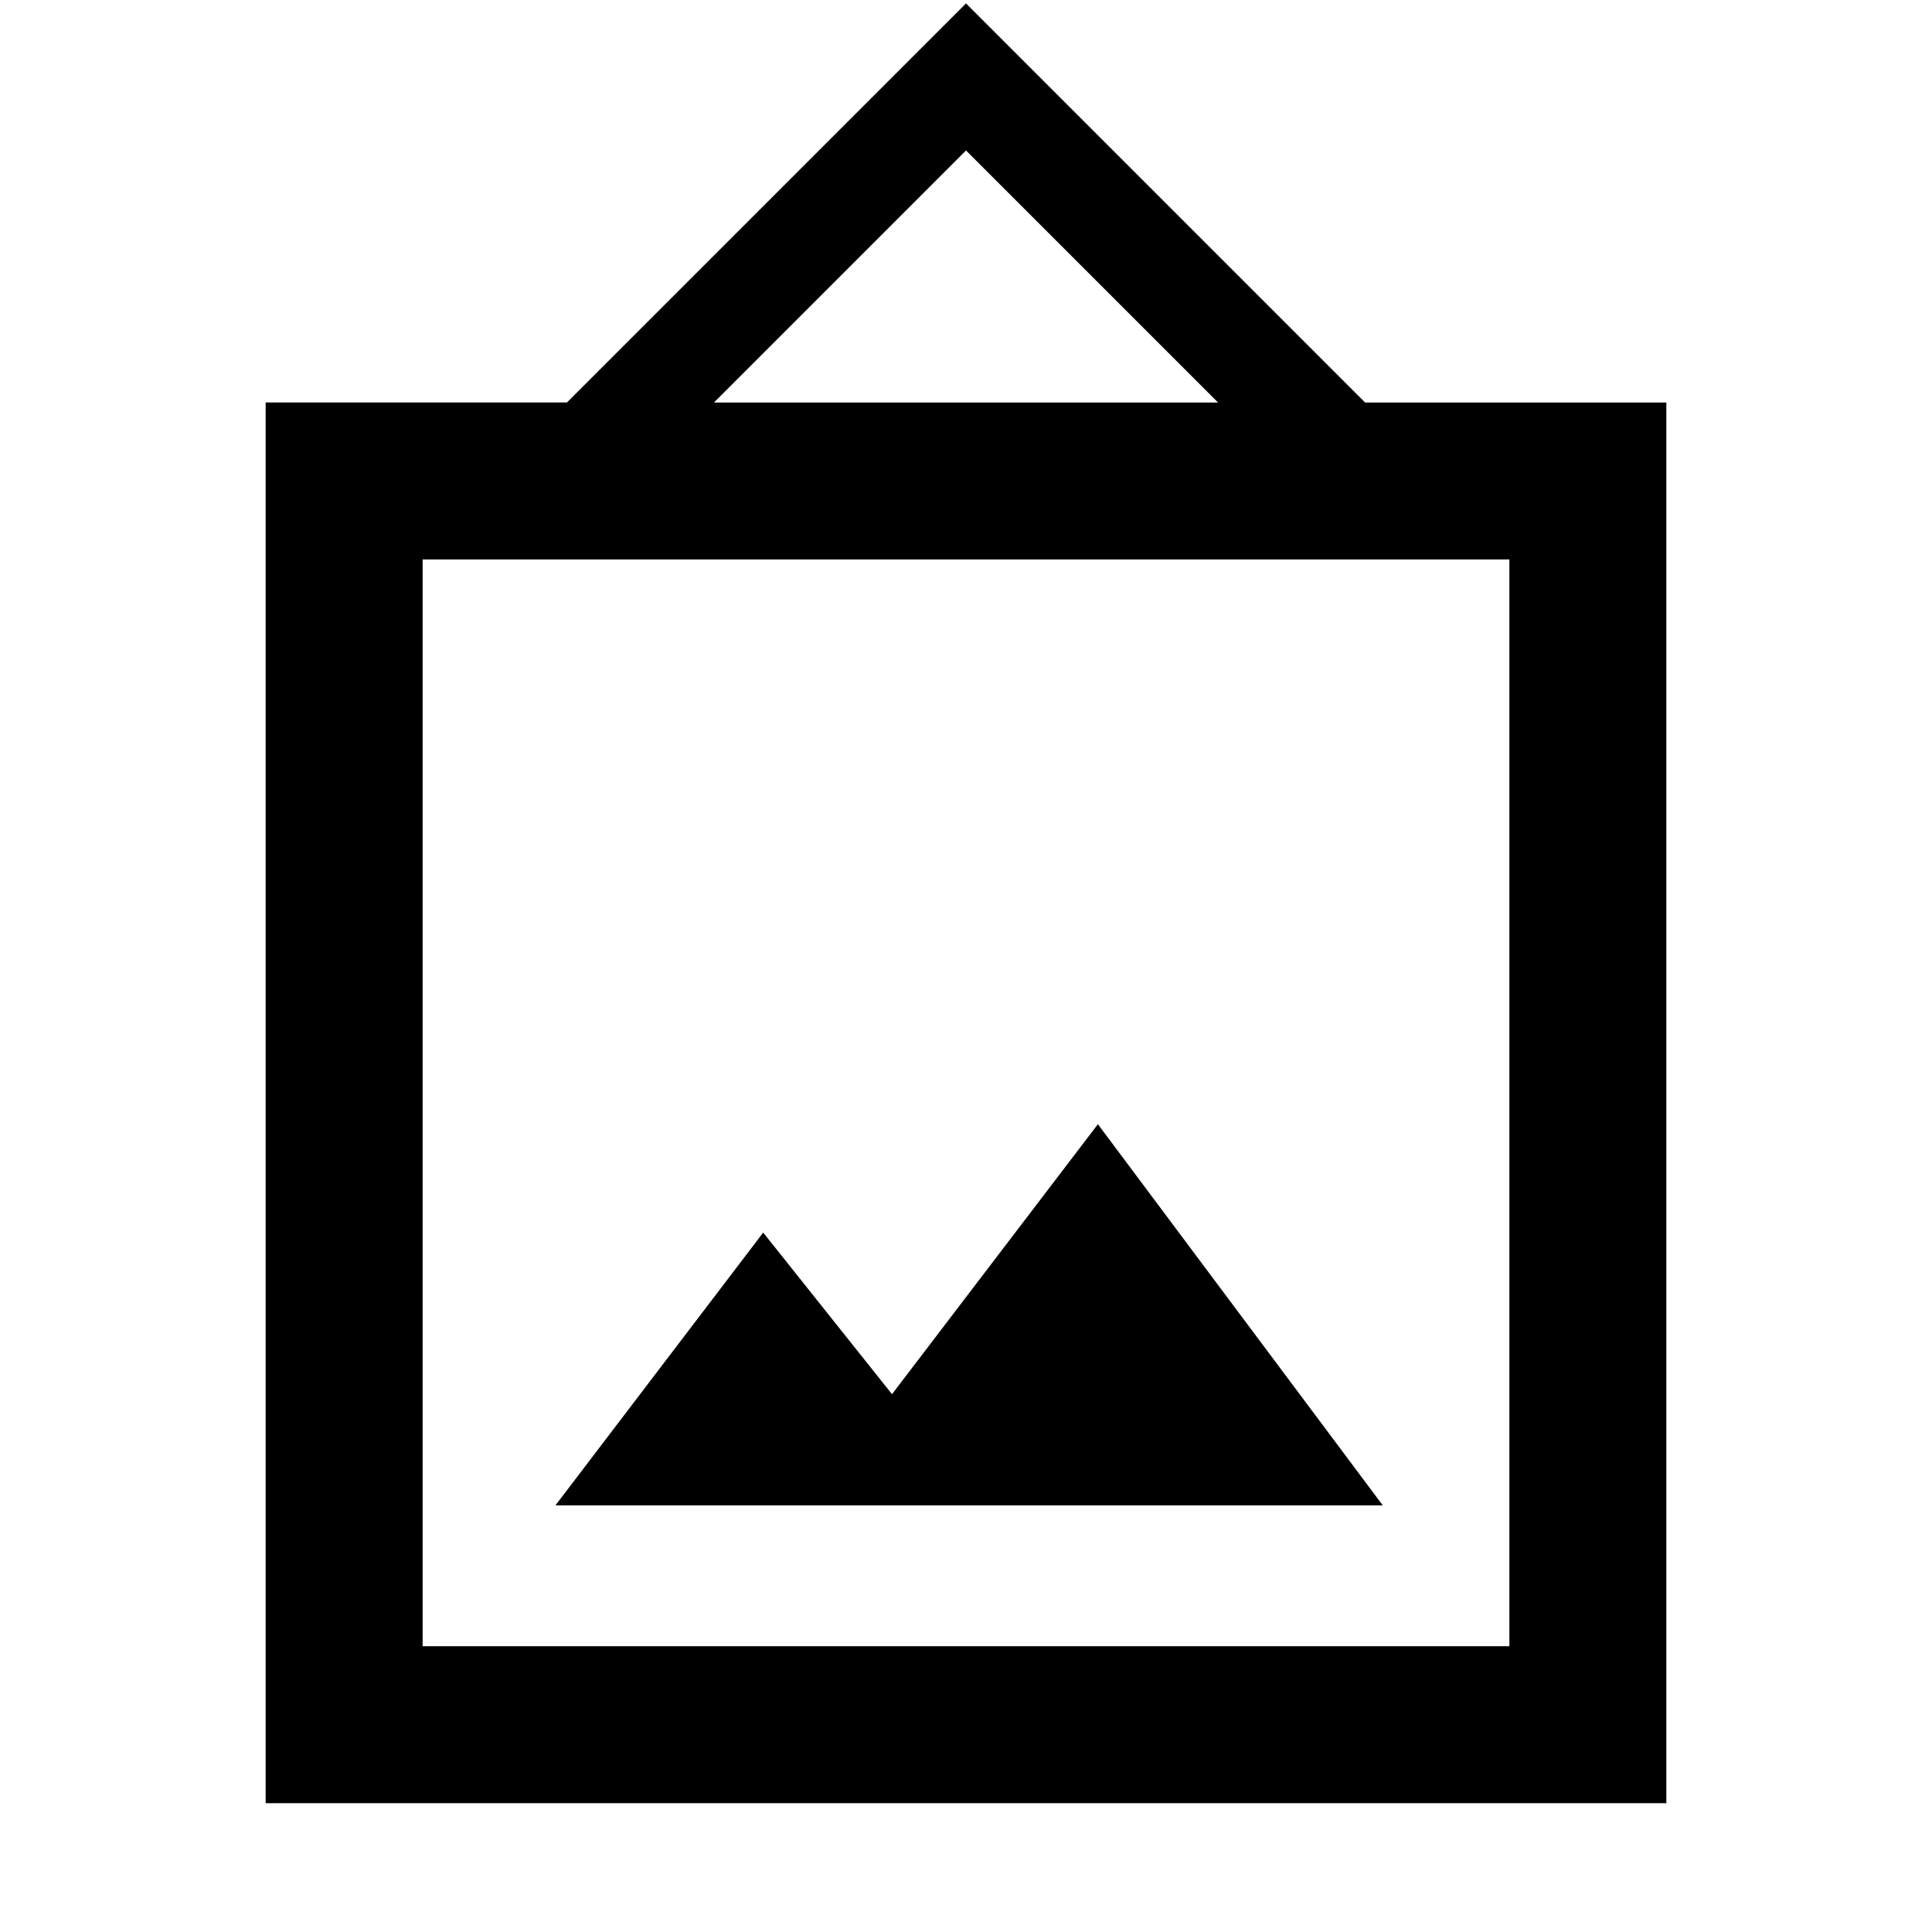 <svg xmlns="http://www.w3.org/2000/svg" height="20" viewBox="0 -960 960 960" width="20"><path d="M132.001-64.001V-760h149.693L480-958.305l198.306 198.306h149.693v695.998H132.001ZM210-142h540v-540H210v540Zm66.002-70.001h411.073L545.538-401.384 443.231-267.231l-64-80.306-103.229 135.536Zm78.767-547.998h250.462L480-885.229l-125.231 125.23ZM210-142v-540 540Z"/></svg>